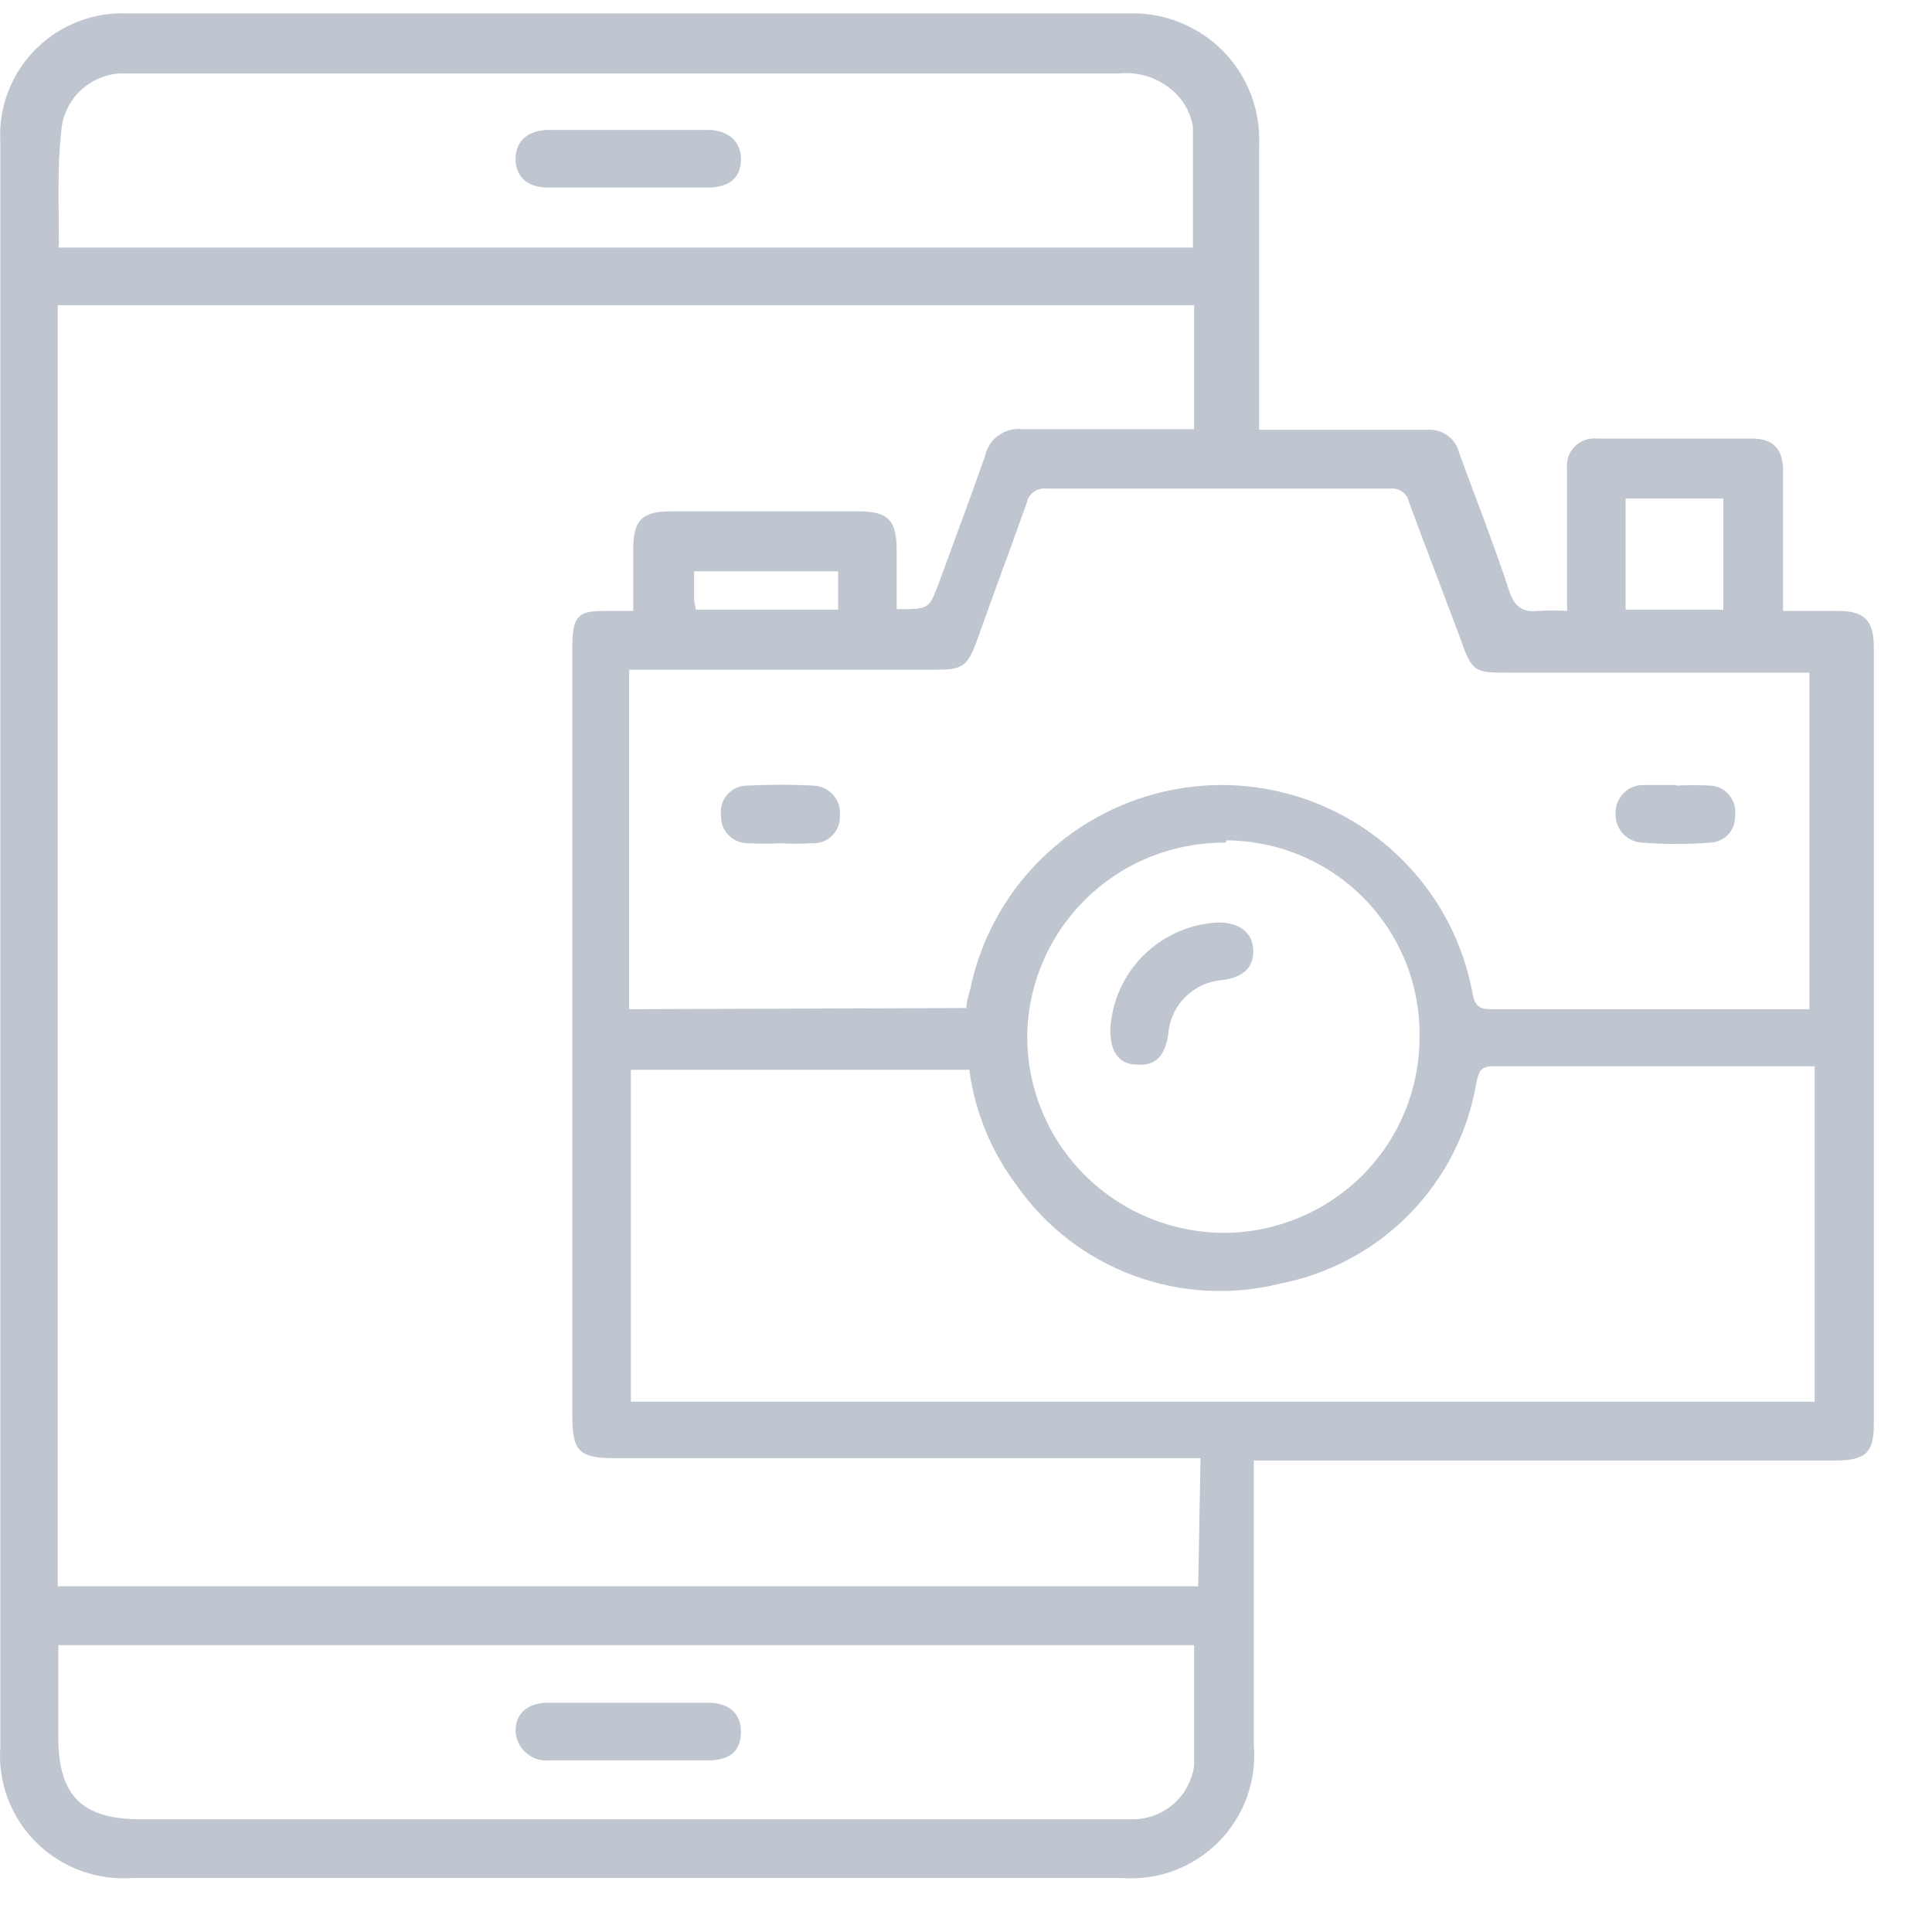 <svg width="33" height="33" viewBox="0 0 33 33" fill="none" xmlns="http://www.w3.org/2000/svg">
<path d="M21.506 7.341H24.376C24.5 7.331 24.624 7.365 24.725 7.439C24.826 7.512 24.897 7.618 24.926 7.739C25.206 8.515 25.516 9.291 25.776 10.087C25.866 10.355 25.996 10.465 26.276 10.435C26.439 10.425 26.602 10.425 26.766 10.435V8.008C26.758 7.938 26.766 7.867 26.789 7.801C26.812 7.735 26.85 7.674 26.9 7.625C26.95 7.575 27.011 7.537 27.078 7.514C27.144 7.491 27.215 7.483 27.286 7.491H29.926C30.286 7.491 30.456 7.67 30.456 8.038C30.456 8.814 30.456 9.589 30.456 10.435H31.386C31.846 10.435 32.006 10.594 32.006 11.052V24.33C32.006 24.817 31.866 24.947 31.336 24.947H21.416V29.811C21.441 30.113 21.4 30.418 21.296 30.703C21.192 30.988 21.026 31.248 20.812 31.463C20.597 31.679 20.337 31.845 20.052 31.952C19.766 32.058 19.46 32.101 19.156 32.078H2.256C1.954 32.099 1.651 32.055 1.368 31.95C1.085 31.844 0.828 31.679 0.615 31.466C0.401 31.252 0.237 30.996 0.131 30.714C0.026 30.432 -0.017 30.131 0.006 29.831V2.428C-0.012 2.135 0.033 1.843 0.138 1.569C0.242 1.295 0.403 1.046 0.611 0.839C0.819 0.631 1.068 0.47 1.343 0.365C1.618 0.26 1.912 0.214 2.206 0.23H19.256C19.555 0.217 19.855 0.266 20.134 0.375C20.413 0.484 20.667 0.649 20.879 0.86C21.09 1.072 21.256 1.325 21.363 1.603C21.471 1.882 21.52 2.179 21.506 2.478V7.341ZM20.506 24.907H10.506C9.886 24.907 9.776 24.788 9.776 24.181V12.703C9.776 12.146 9.776 11.589 9.776 11.032C9.776 10.475 9.916 10.435 10.366 10.435H10.816V9.38C10.816 8.883 10.966 8.734 11.466 8.734H14.656C15.176 8.734 15.316 8.883 15.316 9.41C15.316 9.748 15.316 10.087 15.316 10.405C15.866 10.405 15.866 10.405 16.026 9.987C16.296 9.251 16.566 8.525 16.826 7.789C16.855 7.647 16.937 7.52 17.056 7.436C17.174 7.351 17.321 7.314 17.466 7.331H20.396V5.213H0.986V27.095H20.466L20.506 24.907ZM16.506 17.218C16.506 17.089 16.556 16.98 16.576 16.88C16.784 15.893 17.328 15.008 18.118 14.376C18.907 13.743 19.892 13.401 20.906 13.409C21.923 13.419 22.904 13.782 23.68 14.436C24.457 15.09 24.978 15.993 25.156 16.99C25.206 17.228 25.316 17.238 25.506 17.238H30.636H30.906V11.489H25.756C25.196 11.489 25.146 11.489 24.946 10.912C24.656 10.136 24.356 9.361 24.066 8.575C24.051 8.504 24.01 8.44 23.951 8.398C23.891 8.356 23.818 8.337 23.746 8.346C21.796 8.346 19.836 8.346 17.886 8.346C17.806 8.334 17.726 8.354 17.66 8.4C17.595 8.447 17.55 8.516 17.536 8.595C17.256 9.38 16.966 10.156 16.686 10.942C16.526 11.38 16.446 11.439 15.986 11.439H10.746V17.238L16.506 17.218ZM10.776 23.942H30.996V18.213H30.846H25.496C25.276 18.213 25.256 18.322 25.216 18.502C25.074 19.341 24.678 20.119 24.082 20.73C23.485 21.341 22.716 21.757 21.876 21.923C21.045 22.132 20.169 22.085 19.366 21.789C18.562 21.492 17.868 20.96 17.376 20.262C16.935 19.68 16.653 18.995 16.556 18.273H10.776V23.942ZM0.996 28.1V29.672C0.996 30.666 1.396 31.074 2.396 31.074H19.396C19.644 31.062 19.88 30.964 20.062 30.797C20.245 30.63 20.363 30.404 20.396 30.159C20.396 29.483 20.396 28.796 20.396 28.1H0.996ZM0.996 4.228H20.376C20.376 3.532 20.376 2.846 20.376 2.169C20.346 1.968 20.256 1.78 20.116 1.632C19.99 1.496 19.834 1.392 19.66 1.326C19.487 1.261 19.3 1.236 19.116 1.254H2.046C1.786 1.271 1.541 1.381 1.357 1.564C1.173 1.747 1.062 1.99 1.046 2.249C0.976 2.846 1.006 3.512 1.006 4.188L0.996 4.228ZM20.936 14.393C20.494 14.39 20.055 14.473 19.645 14.637C19.235 14.802 18.862 15.046 18.547 15.355C18.233 15.663 17.982 16.031 17.81 16.436C17.638 16.841 17.548 17.276 17.546 17.716C17.548 18.601 17.903 19.45 18.533 20.076C19.162 20.702 20.015 21.055 20.906 21.058C21.791 21.055 22.639 20.704 23.265 20.082C23.89 19.459 24.243 18.616 24.246 17.736C24.256 17.297 24.179 16.861 24.018 16.452C23.857 16.044 23.616 15.671 23.309 15.356C23.002 15.041 22.635 14.79 22.229 14.618C21.823 14.446 21.387 14.356 20.946 14.354L20.936 14.393ZM27.766 10.415H29.436V8.515H27.766V10.415ZM11.876 10.415H14.316V9.758H11.856C11.856 9.918 11.856 10.057 11.856 10.196C11.856 10.335 11.876 10.325 11.886 10.415H11.876Z" fill="#BFC6D0"/>
<path d="M28.636 13.419C28.829 13.409 29.023 13.409 29.216 13.419C29.278 13.422 29.338 13.438 29.393 13.466C29.449 13.494 29.498 13.533 29.537 13.581C29.577 13.629 29.606 13.684 29.623 13.743C29.64 13.803 29.644 13.865 29.636 13.926C29.64 13.985 29.632 14.044 29.612 14.1C29.592 14.156 29.562 14.207 29.521 14.251C29.481 14.295 29.432 14.33 29.378 14.354C29.324 14.379 29.265 14.392 29.206 14.393C28.823 14.423 28.439 14.423 28.056 14.393C27.992 14.391 27.929 14.376 27.871 14.349C27.813 14.322 27.761 14.283 27.718 14.236C27.675 14.189 27.642 14.133 27.622 14.073C27.6 14.013 27.592 13.95 27.596 13.886C27.594 13.824 27.605 13.762 27.629 13.704C27.652 13.646 27.686 13.594 27.73 13.549C27.774 13.505 27.826 13.469 27.884 13.445C27.941 13.421 28.003 13.409 28.066 13.409H28.636V13.419Z" fill="#BFC6D0"/>
<path d="M13.326 14.403C13.146 14.413 12.965 14.413 12.786 14.403C12.723 14.405 12.66 14.393 12.602 14.37C12.543 14.346 12.491 14.311 12.446 14.266C12.402 14.221 12.368 14.168 12.345 14.11C12.323 14.051 12.313 13.989 12.316 13.926C12.307 13.862 12.312 13.798 12.331 13.736C12.35 13.675 12.381 13.618 12.424 13.57C12.467 13.522 12.519 13.484 12.578 13.457C12.637 13.431 12.701 13.418 12.766 13.419C13.142 13.399 13.519 13.399 13.896 13.419C13.96 13.421 14.023 13.437 14.082 13.464C14.14 13.492 14.191 13.531 14.234 13.58C14.276 13.629 14.308 13.685 14.327 13.746C14.346 13.808 14.352 13.872 14.345 13.936C14.348 13.998 14.338 14.06 14.316 14.118C14.293 14.176 14.258 14.229 14.214 14.273C14.17 14.317 14.117 14.351 14.059 14.374C14 14.396 13.938 14.406 13.876 14.403C13.692 14.414 13.509 14.414 13.326 14.403Z" fill="#BFC6D0"/>
<path d="M10.736 30.069H9.386C9.314 30.076 9.241 30.068 9.172 30.046C9.103 30.024 9.04 29.988 8.985 29.94C8.931 29.893 8.887 29.835 8.856 29.77C8.825 29.704 8.808 29.634 8.806 29.562C8.806 29.273 9.006 29.084 9.366 29.084H12.096C12.466 29.084 12.666 29.283 12.656 29.602C12.646 29.92 12.456 30.069 12.086 30.069H10.736Z" fill="#BFC6D0"/>
<path d="M10.706 3.203H9.356C9.006 3.203 8.806 3.014 8.806 2.716C8.806 2.418 9.006 2.229 9.356 2.219H12.086C12.446 2.219 12.666 2.428 12.656 2.736C12.646 3.044 12.456 3.203 12.086 3.203H10.706Z" fill="#BFC6D0"/>
<path d="M20.806 15.756C21.166 15.756 21.396 15.925 21.406 16.224C21.416 16.522 21.246 16.691 20.876 16.741C20.64 16.759 20.418 16.86 20.249 17.026C20.081 17.191 19.977 17.411 19.956 17.646C19.91 18.037 19.73 18.216 19.416 18.183C19.106 18.183 18.956 17.954 18.966 17.567C18.995 17.093 19.199 16.646 19.538 16.312C19.878 15.978 20.329 15.78 20.806 15.756Z" fill="#BFC6D0"/>
</svg>
